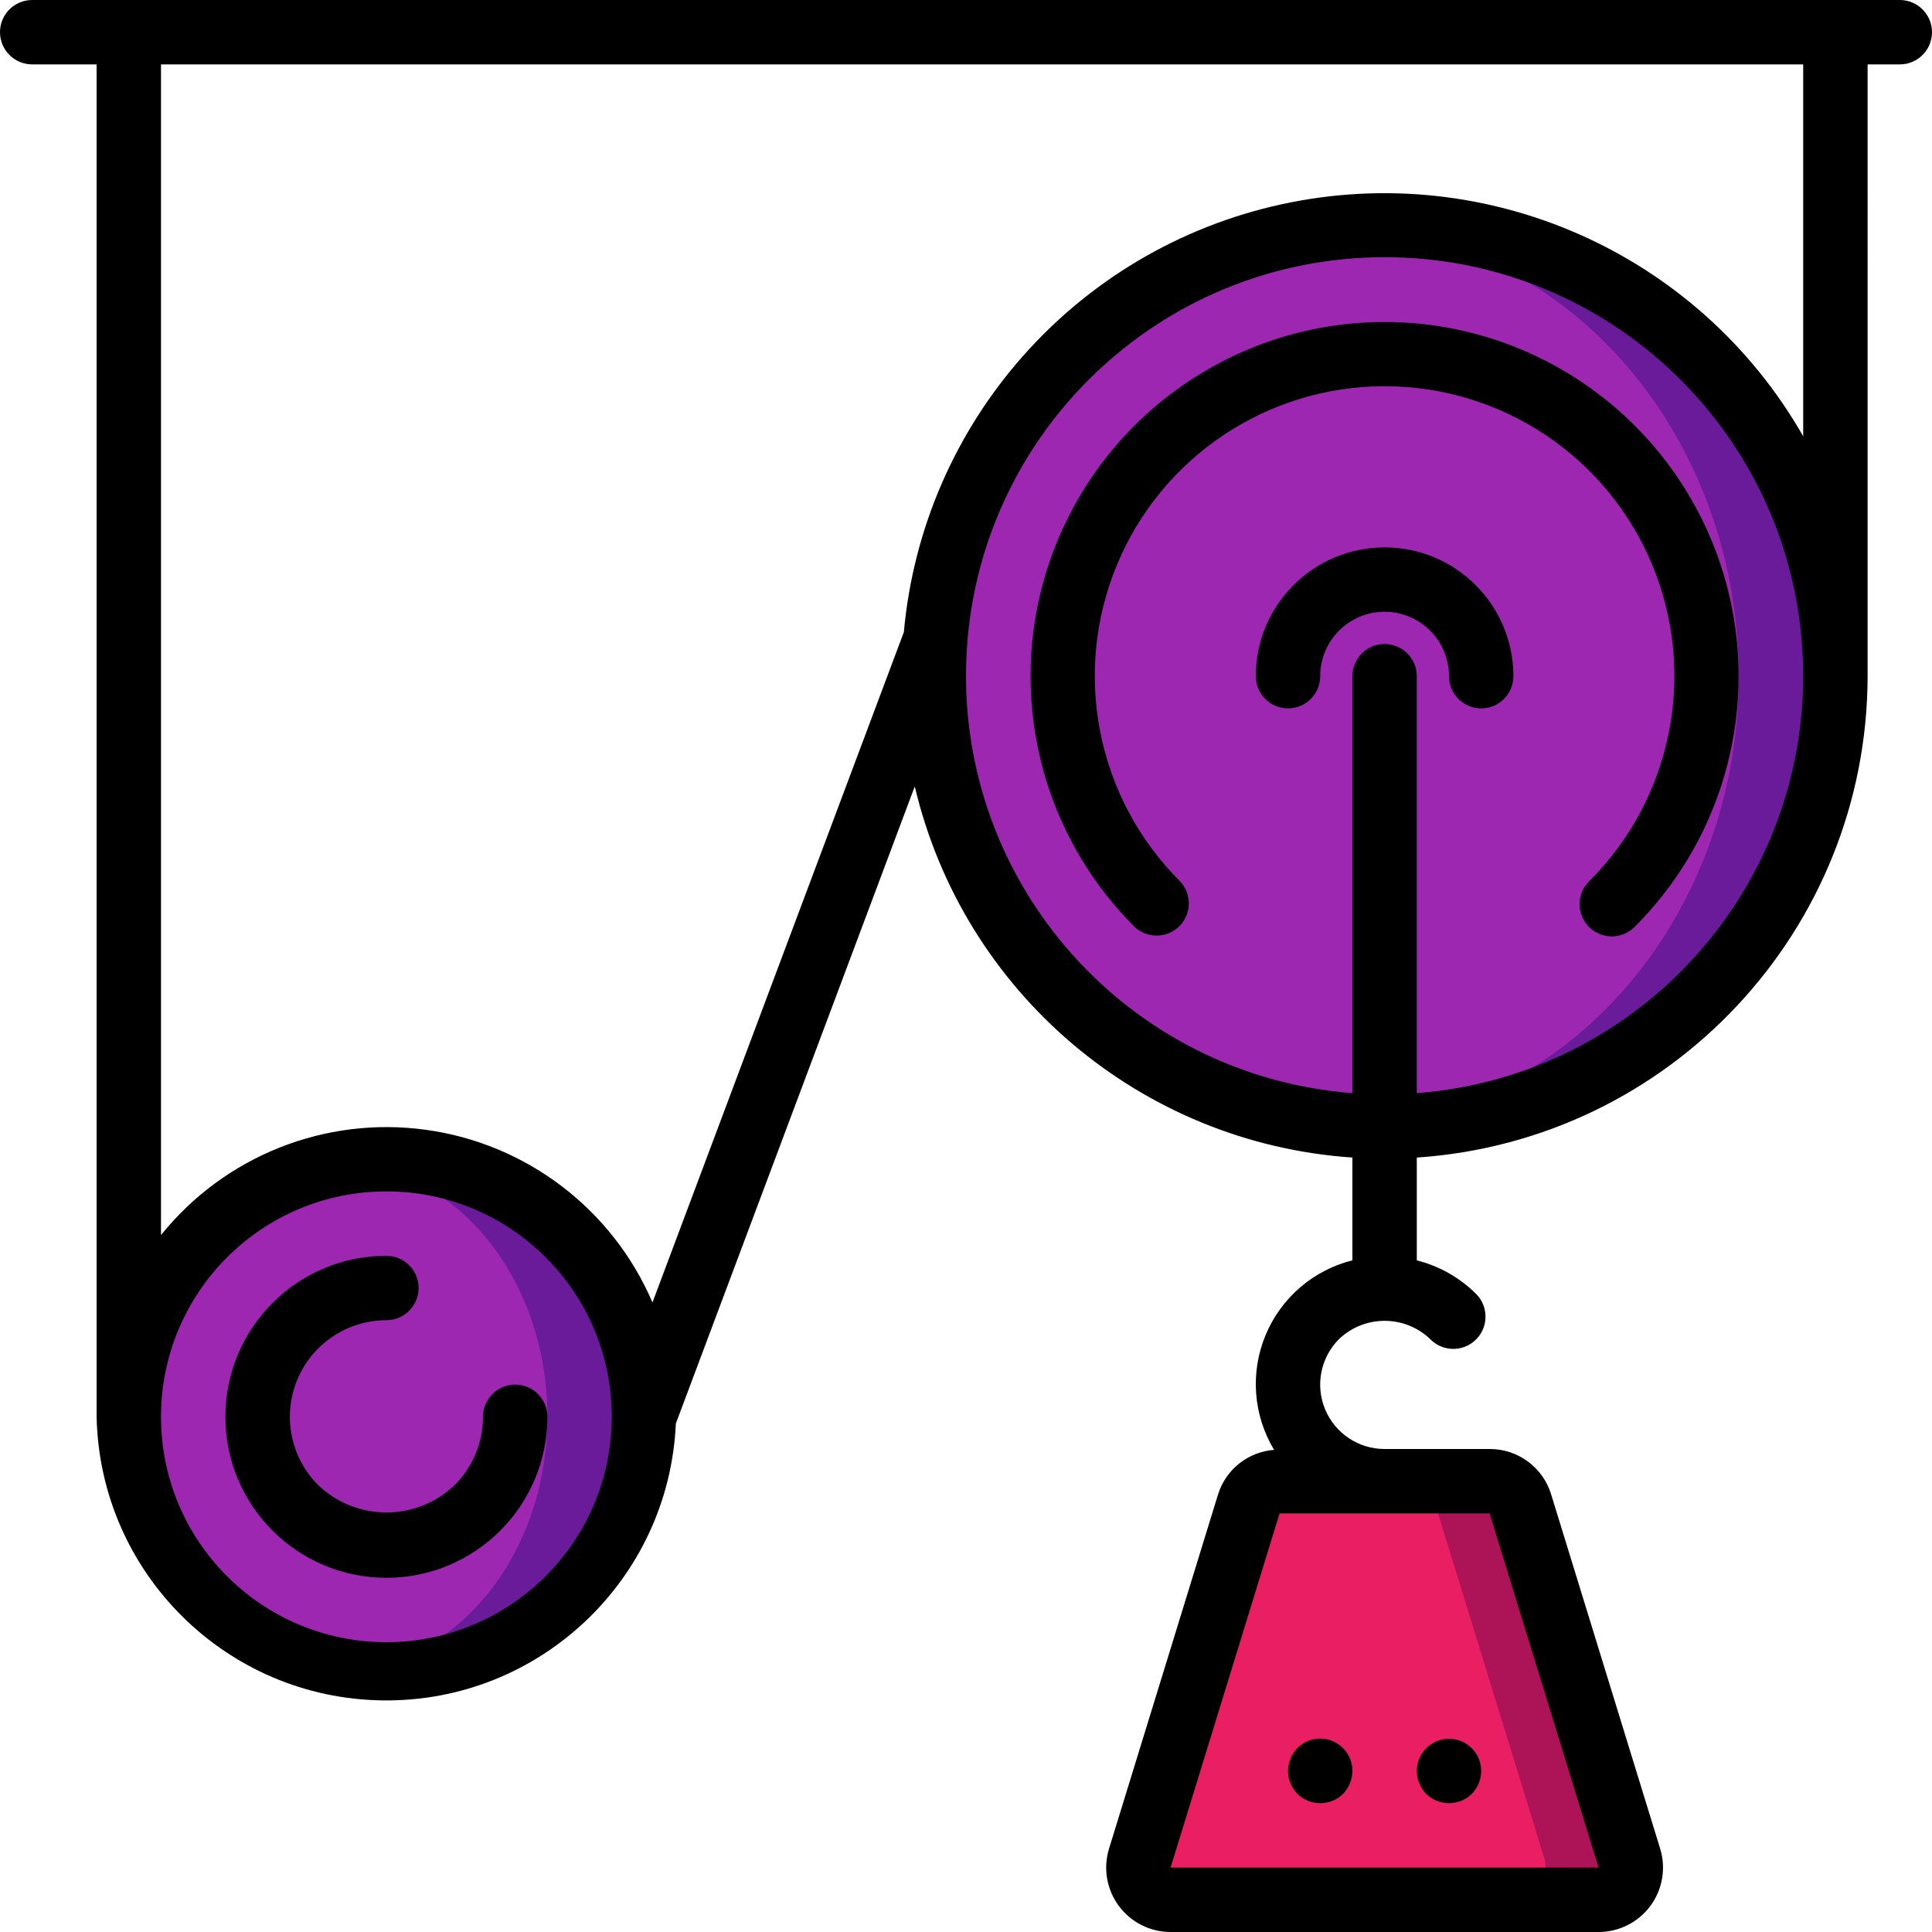 <?xml version="1.0" encoding="iso-8859-1"?>
<!-- Generator: Adobe Illustrator 19.0.0, SVG Export Plug-In . SVG Version: 6.00 Build 0)  -->
<svg version="1.1" id="Capa_1" xmlns="http://www.w3.org/2000/svg" xmlns:xlink="http://www.w3.org/1999/xlink" x="0px" y="0px"
	 viewBox="0 0 512 512" style="enable-background:new 0 0 512 512;" xml:space="preserve">
<g>
	<g transform="translate(3 7)">
		<g>
			<path style="fill:#6A1B9A;" d="M483.4,172.2c0,65.98-53.487,119.467-119.467,119.467c-4.275-0.01-8.548-0.238-12.8-0.683
				C290.439,284.468,244.42,233.243,244.42,172.2S290.439,59.932,351.133,53.416c4.252-0.445,8.525-0.673,12.8-0.683
				C429.913,52.733,483.4,106.22,483.4,172.2z"/>
			<path style="fill:#6A1B9A;" d="M167.667,368.467c0,37.703-30.564,68.267-68.267,68.267c-4.294-0.005-8.579-0.405-12.8-1.195
				c-32.225-6.109-55.551-34.273-55.551-67.072s23.326-60.963,55.551-67.072c4.221-0.79,8.506-1.19,12.8-1.195
				C137.103,300.2,167.667,330.764,167.667,368.467z"/>
		</g>
		<g>
			<ellipse style="fill:#9D27B0;" cx="351.133" cy="172.2" rx="106.667" ry="118.784"/>
			<ellipse style="fill:#9D27B0;" cx="86.6" cy="368.467" rx="55.467" ry="67.072"/>
		</g>
		<path style="fill:#AD1457;" d="M420.68,496.467H307.187c-2.691-0.019-5.215-1.306-6.811-3.473s-2.076-4.96-1.295-7.535
			l28.843-93.867c1.112-3.594,4.43-6.048,8.192-6.059h55.637c3.762,0.011,7.08,2.465,8.192,6.059l28.843,93.867
			c0.78,2.575,0.3,5.368-1.295,7.535C425.896,495.161,423.371,496.448,420.68,496.467z"/>
		<path style="fill:#E91E63;" d="M398.067,496.467h-90.88c-2.691-0.019-5.215-1.306-6.811-3.473s-2.076-4.96-1.295-7.535
			l28.843-93.867c1.112-3.594,4.43-6.048,8.192-6.059h33.024c3.762,0.011,7.08,2.465,8.192,6.059l28.928,93.867
			c0.785,2.59,0.295,5.398-1.321,7.569C403.322,495.199,400.773,496.475,398.067,496.467z"/>
	</g>
	<g>
		<path d="M503.467,0H8.533C3.821,0,0,3.821,0,8.533s3.821,8.533,8.533,8.533H25.6v358.4c0.882,41.421,34.459,74.677,75.886,75.16
			c41.428,0.484,75.772-31.979,77.62-73.368l63.317-168.849c12.909,54.669,59.933,94.548,115.977,98.355v27.238
			c-10.397,2.601-18.944,9.978-23.036,19.883c-4.092,9.905-3.245,21.164,2.283,30.345c-6.909,0.515-12.801,5.202-14.857,11.819
			l-28.885,93.867c-1.592,5.177-0.633,10.803,2.586,15.159c3.219,4.356,8.314,6.926,13.73,6.925h113.425
			c5.416,0.001,10.512-2.569,13.73-6.925c3.218-4.356,4.178-9.982,2.586-15.159l-28.885-93.867
			c-2.179-7.18-8.812-12.078-16.316-12.049h-27.827c-6.905,0.002-13.132-4.158-15.773-10.538c-2.642-6.38-1.178-13.724,3.707-18.604
			c6.758-6.432,17.374-6.432,24.132,0c2.141,2.22,5.313,3.112,8.297,2.333c2.984-0.779,5.316-3.107,6.099-6.09
			s-0.104-6.156-2.321-8.3c-4.32-4.277-9.711-7.313-15.607-8.789v-27.247c67.159-4.517,119.358-60.254,119.467-127.565V17.067h8.533
			c4.713,0,8.533-3.821,8.533-8.533S508.18,0,503.467,0z M423.646,494.933H310.221l28.885-93.867h55.654L423.646,494.933z
			 M102.4,435.2c-32.99,0-59.733-26.743-59.733-59.733s26.744-59.733,59.733-59.733s59.733,26.744,59.733,59.733
			C162.096,408.441,135.374,435.162,102.4,435.2z M375.467,289.698V179.2c0-4.713-3.82-8.533-8.533-8.533s-8.533,3.821-8.533,8.533
			v110.498c-59.429-4.585-104.612-55.313-102.318-114.874S307.328,68.16,366.933,68.16s108.557,47.102,110.851,106.664
			S434.896,285.113,375.467,289.698z M477.867,115.618c-27.71-48.485-83.683-73.376-138.246-61.477s-95.091,57.834-100.098,113.454
			l-0.051,0.077l-66.56,177.493c-10.607-24.738-33.405-42.106-60.071-45.762s-53.298,6.933-70.173,27.902V17.067h435.2V115.618z"/>
		<path d="M136.533,366.933c-4.713,0-8.533,3.821-8.533,8.533c0.014,6.791-2.69,13.306-7.509,18.091
			c-10.117,9.683-26.065,9.683-36.181,0c-7.312-7.321-9.498-18.324-5.539-27.884s13.283-15.797,23.63-15.806
			c4.713,0,8.533-3.821,8.533-8.533s-3.821-8.533-8.533-8.533c-23.564,0-42.667,19.103-42.667,42.667
			c0,23.564,19.103,42.667,42.667,42.667s42.667-19.103,42.667-42.667C145.067,370.754,141.246,366.933,136.533,366.933z"/>
		<path d="M366.933,85.333c-37.949,0.022-72.151,22.892-86.67,57.953s-6.499,75.416,20.324,102.261
			c3.348,3.234,8.671,3.188,11.962-0.104c3.292-3.292,3.338-8.614,0.104-11.962c-21.979-21.959-28.563-54.998-16.68-83.705
			s39.892-47.426,70.961-47.426s59.078,18.719,70.961,47.426c11.883,28.707,5.299,61.746-16.68,83.705
			c-2.218,2.143-3.108,5.315-2.327,8.299c0.781,2.983,3.111,5.313,6.094,6.094c2.984,0.781,6.156-0.109,8.299-2.327
			c26.823-26.845,34.843-67.199,20.324-102.261S404.882,85.355,366.933,85.333z"/>
		<path d="M366.933,145.067c-18.851,0-34.133,15.282-34.133,34.133c0,4.713,3.82,8.533,8.533,8.533s8.533-3.82,8.533-8.533
			c0-9.426,7.641-17.067,17.067-17.067S384,169.774,384,179.2c0,4.713,3.82,8.533,8.533,8.533s8.533-3.82,8.533-8.533
			C401.067,160.349,385.785,145.067,366.933,145.067z"/>
		<path d="M343.808,463.275c-1.558,1.636-2.442,3.8-2.475,6.059c0.015,0.572,0.072,1.143,0.171,1.707
			c0.093,0.535,0.266,1.052,0.512,1.536c0.186,0.544,0.445,1.06,0.768,1.536c0.315,0.447,0.657,0.875,1.024,1.28
			c3.365,3.3,8.752,3.3,12.117,0c1.572-1.627,2.458-3.796,2.475-6.059c0.02-3.467-2.059-6.601-5.261-7.931
			C349.937,460.073,346.249,460.813,343.808,463.275z"/>
		<path d="M376.149,472.576c0.186,0.544,0.445,1.06,0.768,1.536c0.315,0.447,0.657,0.875,1.024,1.28c3.365,3.3,8.752,3.3,12.117,0
			c1.572-1.627,2.458-3.796,2.475-6.059c0-4.713-3.82-8.533-8.533-8.533s-8.533,3.821-8.533,8.533
			c0.015,0.572,0.072,1.143,0.171,1.707C375.73,471.575,375.903,472.092,376.149,472.576z"/>
	</g>
</g>
<g>
</g>
<g>
</g>
<g>
</g>
<g>
</g>
<g>
</g>
<g>
</g>
<g>
</g>
<g>
</g>
<g>
</g>
<g>
</g>
<g>
</g>
<g>
</g>
<g>
</g>
<g>
</g>
<g>
</g>
</svg>
